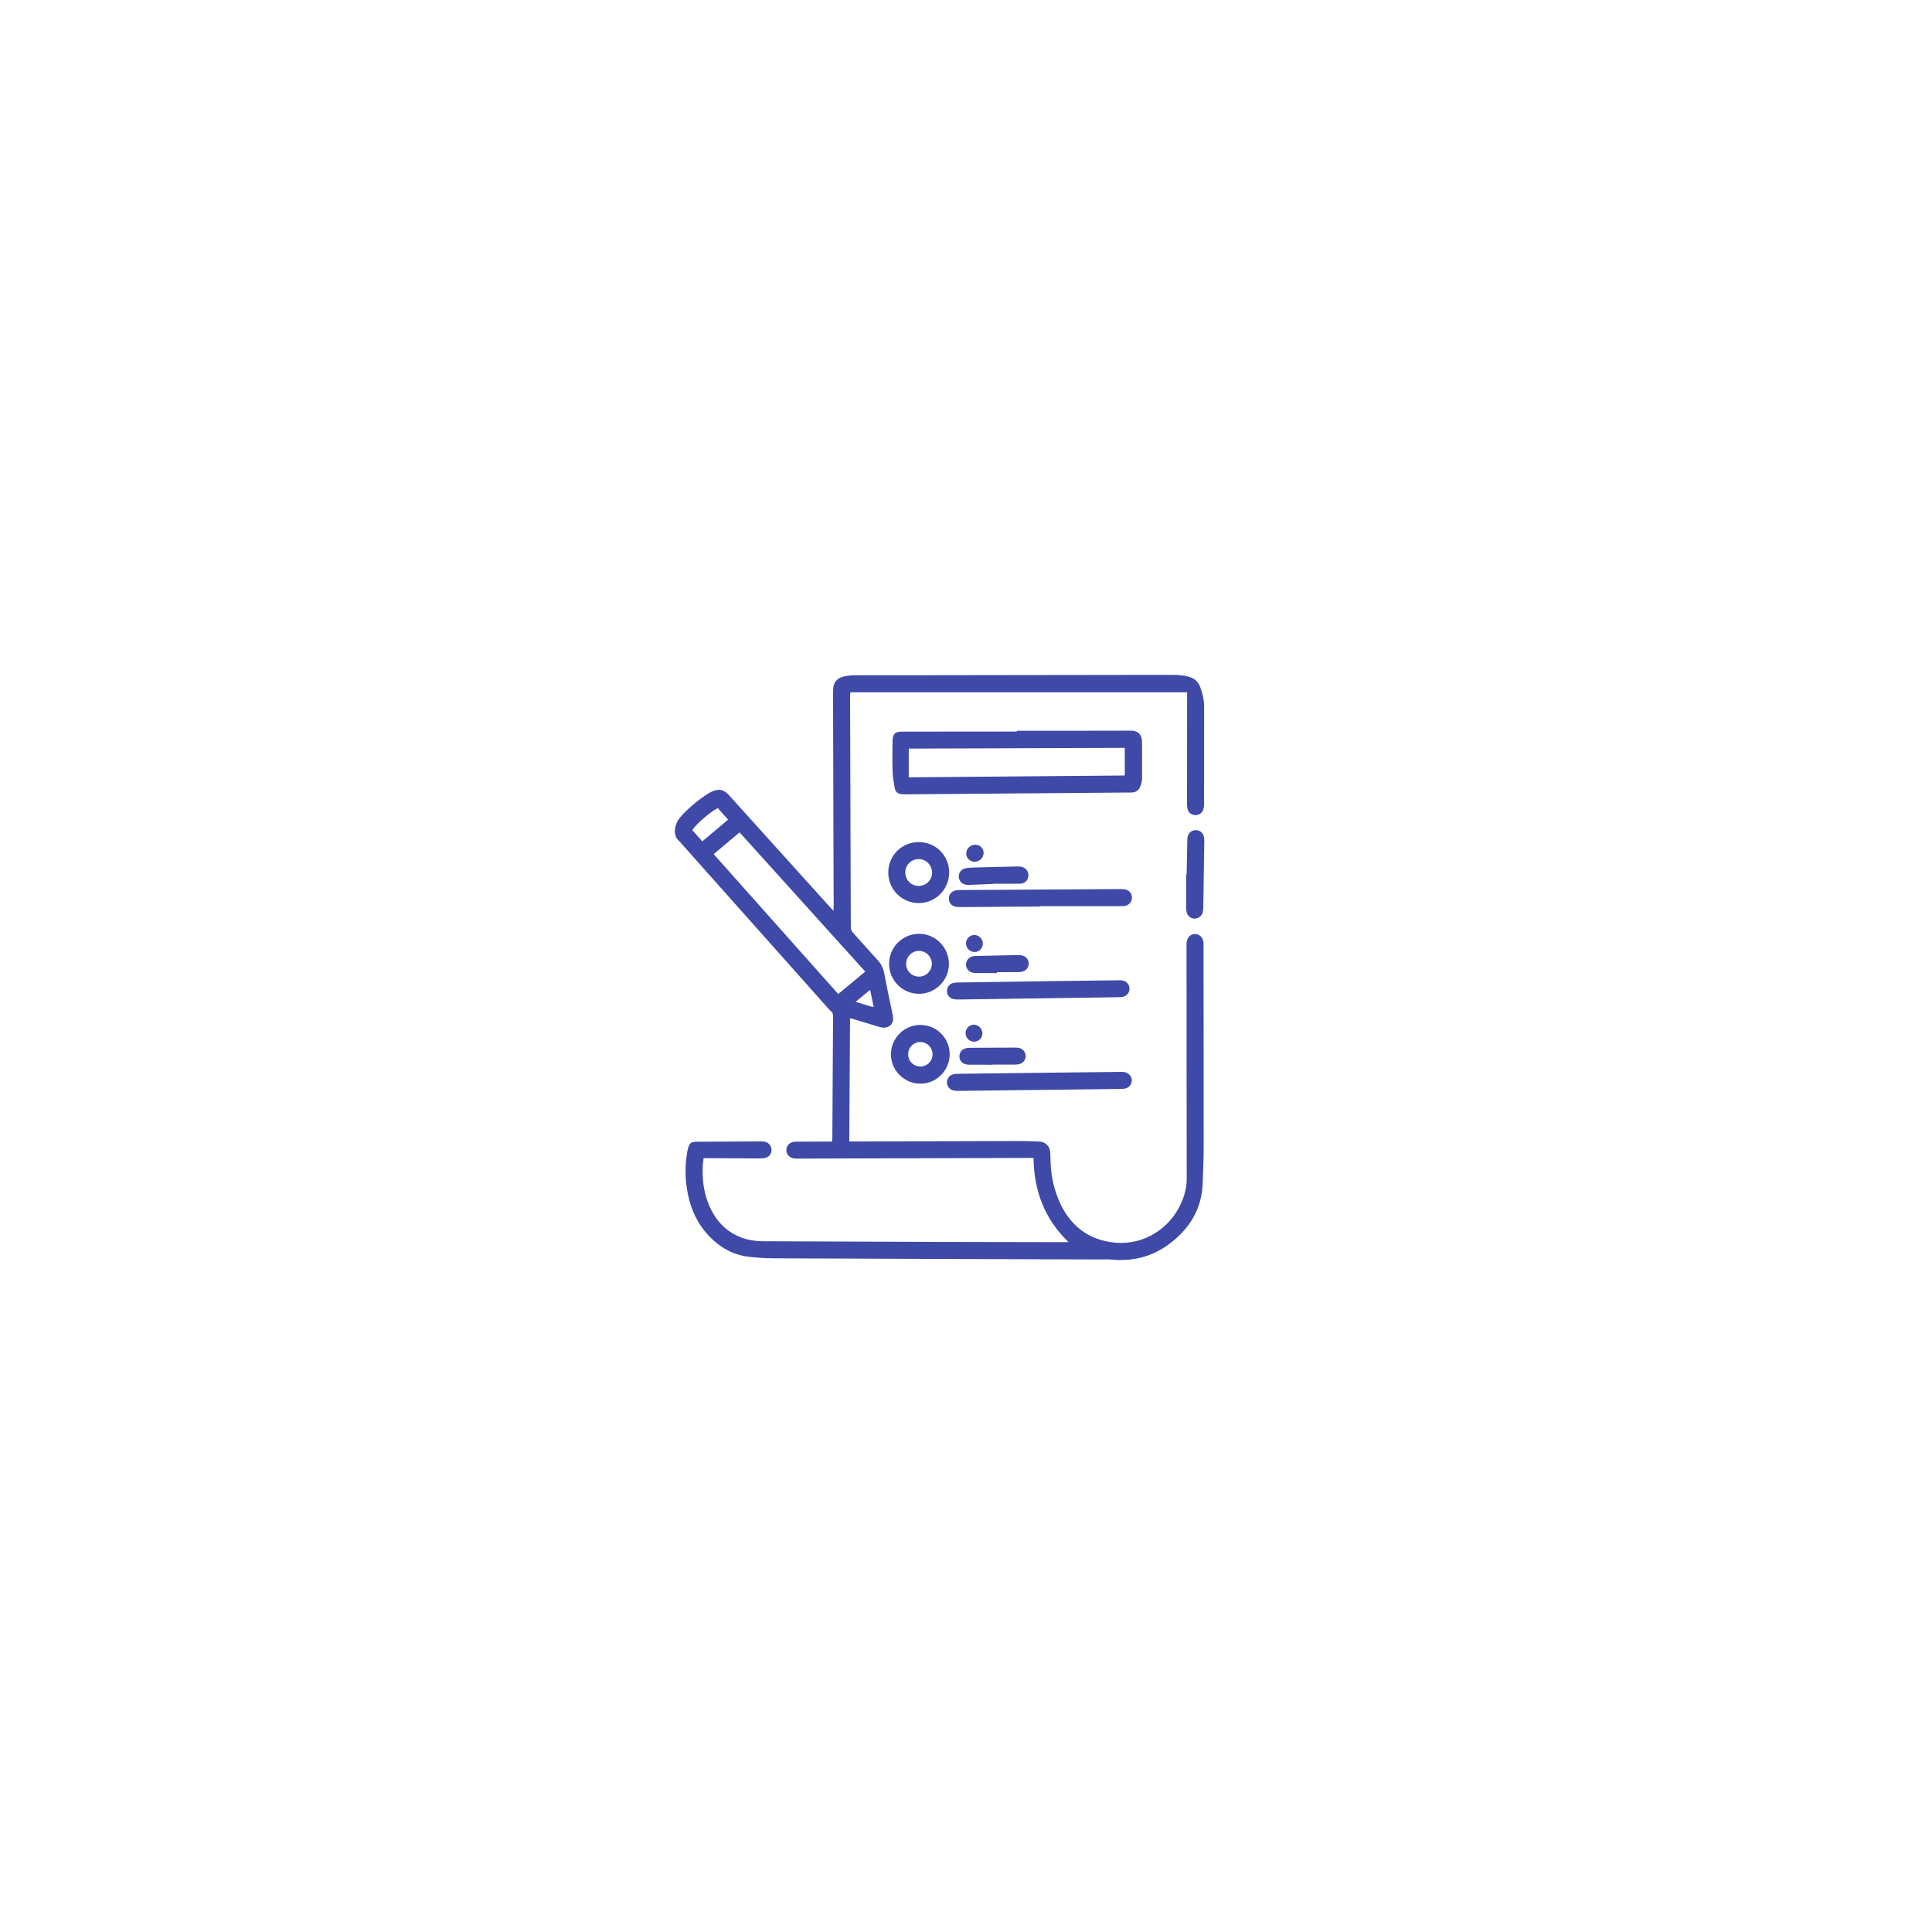 <svg width="73" height="73" viewBox="0 0 73 73" fill="none" xmlns="http://www.w3.org/2000/svg">
<g id="Frame 1707481361" filter="url(#filter0_d_8635_54643)">
<rect x="14.5" y="10" width="44" height="44" rx="22" fill="white"/>
<g id="Group 2">
<path id="Vector" d="M40.378 42.435C39.46 41.555 39.071 40.489 39.051 39.252C38.991 39.252 38.932 39.252 38.873 39.252C35.992 39.26 33.111 39.269 30.23 39.277C30.169 39.277 30.108 39.279 30.048 39.276C29.849 39.265 29.712 39.133 29.713 38.955C29.713 38.777 29.851 38.642 30.05 38.639C30.455 38.634 30.859 38.635 31.264 38.634C31.318 38.634 31.373 38.634 31.439 38.634C31.443 38.577 31.45 38.533 31.45 38.49C31.459 36.958 31.467 35.426 31.477 33.895C31.478 33.812 31.46 33.751 31.391 33.7C31.343 33.665 31.305 33.615 31.264 33.57C29.429 31.509 27.594 29.448 25.758 27.386C25.728 27.352 25.701 27.315 25.666 27.285C25.487 27.127 25.475 26.929 25.526 26.715C25.562 26.569 25.64 26.445 25.74 26.336C26.047 26.004 26.39 25.715 26.774 25.475C26.803 25.457 26.835 25.441 26.867 25.425C27.156 25.285 27.342 25.32 27.556 25.558C28.823 26.961 30.089 28.365 31.355 29.768C31.391 29.809 31.43 29.847 31.492 29.913C31.495 29.832 31.5 29.78 31.5 29.728C31.497 28.818 31.494 27.908 31.491 26.999C31.486 25.24 31.482 23.48 31.477 21.721C31.477 21.651 31.479 21.58 31.484 21.509C31.498 21.293 31.615 21.15 31.814 21.081C31.917 21.046 32.03 21.034 32.14 21.021C32.23 21.011 32.322 21.016 32.413 21.016C36.295 21.011 40.177 21.005 44.059 21C44.236 21 44.413 20.999 44.589 21.013C44.714 21.022 44.839 21.047 44.959 21.083C45.15 21.14 45.279 21.276 45.349 21.459C45.44 21.696 45.497 21.943 45.497 22.198C45.498 23.422 45.497 24.645 45.495 25.868C45.495 25.933 45.49 26 45.474 26.063C45.433 26.219 45.303 26.308 45.146 26.298C45 26.288 44.883 26.182 44.861 26.03C44.85 25.955 44.851 25.878 44.851 25.803C44.852 24.483 44.853 23.164 44.855 21.845C44.855 21.785 44.855 21.726 44.855 21.658H32.129C32.126 21.718 32.12 21.767 32.12 21.815C32.13 24.717 32.14 27.618 32.147 30.52C32.147 30.613 32.175 30.681 32.237 30.749C32.55 31.093 32.854 31.445 33.169 31.787C33.305 31.934 33.378 32.097 33.414 32.294C33.505 32.791 33.614 33.284 33.716 33.779C33.727 33.828 33.737 33.878 33.743 33.928C33.774 34.157 33.635 34.326 33.403 34.329C33.329 34.33 33.253 34.31 33.181 34.289C32.857 34.193 32.534 34.093 32.21 33.995C32.186 33.988 32.162 33.984 32.118 33.974C32.108 35.527 32.099 37.071 32.09 38.631C32.175 38.631 32.239 38.631 32.303 38.631C34.366 38.625 36.428 38.617 38.491 38.613C38.753 38.612 39.015 38.624 39.278 38.634C39.494 38.643 39.665 38.811 39.682 39.032C39.693 39.184 39.692 39.335 39.699 39.487C39.721 39.951 39.821 40.402 39.997 40.828C40.392 41.778 41.097 42.357 42.135 42.454C43.217 42.554 44.223 41.922 44.65 40.914C44.769 40.633 44.84 40.343 44.84 40.032C44.834 37.13 44.835 34.229 44.833 31.328C44.833 31.257 44.83 31.186 44.836 31.115C44.85 30.925 44.981 30.793 45.153 30.791C45.324 30.791 45.458 30.923 45.473 31.111C45.477 31.162 45.476 31.212 45.476 31.263C45.478 33.806 45.481 36.348 45.48 38.891C45.479 39.33 45.458 39.77 45.443 40.209C45.41 41.193 44.937 41.94 44.169 42.511C43.507 43.003 42.752 43.176 41.933 43.088C41.844 43.078 41.752 43.089 41.662 43.089C37.532 43.075 33.402 43.063 29.272 43.045C28.939 43.044 28.605 43.025 28.275 42.984C27.697 42.913 27.213 42.641 26.811 42.224C26.368 41.768 26.109 41.219 25.987 40.599C25.884 40.072 25.874 39.545 25.968 39.017C25.975 38.977 25.985 38.938 25.995 38.899C26.054 38.688 26.107 38.642 26.322 38.641C27.131 38.634 27.939 38.631 28.747 38.628C28.798 38.628 28.849 38.63 28.898 38.64C29.038 38.668 29.141 38.787 29.151 38.925C29.162 39.065 29.08 39.2 28.943 39.243C28.872 39.265 28.794 39.271 28.719 39.271C28.067 39.269 27.415 39.264 26.763 39.261C26.708 39.26 26.654 39.261 26.586 39.261C26.575 39.345 26.562 39.418 26.557 39.492C26.524 40.028 26.583 40.553 26.796 41.051C27.015 41.565 27.363 41.968 27.88 42.206C28.183 42.345 28.508 42.399 28.838 42.4C30.967 42.411 33.095 42.418 35.223 42.425C36.881 42.429 38.539 42.432 40.197 42.435C40.247 42.435 40.297 42.435 40.379 42.435H40.378ZM32.693 32.212C31.102 30.449 29.528 28.705 27.945 26.951C27.617 27.226 27.297 27.495 26.966 27.773C28.537 29.538 30.102 31.295 31.672 33.059C32.019 32.771 32.349 32.498 32.693 32.212H32.693ZM26.158 26.866C26.284 27.007 26.407 27.145 26.537 27.29C26.869 27.01 27.187 26.742 27.511 26.47C27.392 26.339 27.284 26.219 27.178 26.099C27.158 26.076 27.145 26.048 27.133 26.03C26.87 26.147 26.297 26.64 26.158 26.866ZM33.012 33.551C32.966 33.326 32.925 33.126 32.878 32.901C32.69 33.056 32.517 33.198 32.328 33.354C32.535 33.417 32.717 33.474 32.9 33.529C32.928 33.538 32.958 33.541 33.012 33.551V33.551Z" fill="#3F49A7"/>
<path id="Vector_2" d="M38.419 23.111C39.853 23.111 41.288 23.114 42.723 23.108C42.95 23.108 43.143 23.206 43.15 23.523C43.157 23.796 43.152 24.069 43.152 24.341C43.152 24.518 43.147 24.695 43.154 24.872C43.159 24.997 43.128 25.111 43.083 25.225C43.028 25.36 42.925 25.43 42.782 25.443C42.742 25.447 42.701 25.445 42.661 25.445C39.862 25.468 37.064 25.491 34.265 25.513C34.195 25.513 34.123 25.516 34.053 25.507C33.917 25.489 33.83 25.413 33.807 25.278C33.773 25.079 33.735 24.879 33.728 24.678C33.715 24.285 33.717 23.891 33.725 23.497C33.73 23.223 33.82 23.144 34.1 23.144C35.539 23.143 36.979 23.143 38.419 23.143C38.419 23.133 38.419 23.122 38.419 23.111V23.111ZM34.337 24.871C37.061 24.848 39.78 24.825 42.5 24.802V23.758C39.776 23.767 37.062 23.777 34.337 23.786V24.871Z" fill="#3F49A7"/>
<path id="Vector_3" d="M39.276 36.682C38.25 36.695 37.225 36.708 36.199 36.719C36.134 36.72 36.067 36.714 36.005 36.697C35.867 36.658 35.778 36.531 35.781 36.389C35.784 36.255 35.872 36.132 36.004 36.097C36.076 36.077 36.154 36.073 36.229 36.072C37.32 36.058 38.412 36.046 39.503 36.033C40.438 36.023 41.372 36.012 42.307 36.002C42.357 36.001 42.408 35.999 42.458 36.004C42.632 36.021 42.765 36.16 42.765 36.323C42.765 36.489 42.636 36.623 42.459 36.641C42.414 36.645 42.368 36.644 42.322 36.645C41.307 36.658 40.291 36.67 39.276 36.683V36.682Z" fill="#3F49A7"/>
<path id="Vector_4" d="M39.316 29.752C38.316 29.76 37.315 29.768 36.315 29.774C36.24 29.775 36.163 29.772 36.09 29.755C35.94 29.72 35.849 29.596 35.852 29.446C35.854 29.298 35.952 29.177 36.102 29.146C36.161 29.133 36.222 29.13 36.283 29.13C38.314 29.117 40.345 29.104 42.376 29.093C42.441 29.093 42.509 29.1 42.569 29.121C42.703 29.169 42.783 29.304 42.77 29.444C42.757 29.584 42.654 29.7 42.514 29.726C42.46 29.736 42.404 29.737 42.348 29.737C41.338 29.738 40.327 29.738 39.316 29.738C39.316 29.743 39.316 29.747 39.316 29.752V29.752Z" fill="#3F49A7"/>
<path id="Vector_5" d="M39.217 33.223C38.207 33.238 37.197 33.253 36.187 33.266C36.122 33.266 36.054 33.26 35.993 33.24C35.848 33.194 35.769 33.062 35.783 32.911C35.796 32.772 35.9 32.658 36.044 32.635C36.108 32.624 36.175 32.624 36.24 32.623C37.367 32.606 38.493 32.589 39.62 32.573C40.488 32.561 41.357 32.551 42.226 32.54C42.282 32.539 42.338 32.537 42.392 32.543C42.548 32.561 42.665 32.681 42.676 32.831C42.688 32.985 42.597 33.12 42.443 33.161C42.376 33.178 42.303 33.179 42.233 33.18C41.228 33.195 40.223 33.208 39.217 33.222C39.217 33.222 39.217 33.223 39.217 33.223H39.217Z" fill="#3F49A7"/>
<path id="Vector_6" d="M34.72 27.318C35.361 27.322 35.865 27.828 35.864 28.467C35.864 29.107 35.344 29.627 34.706 29.622C34.066 29.618 33.555 29.096 33.563 28.454C33.57 27.817 34.081 27.315 34.72 27.318ZM34.732 27.961C34.446 27.952 34.214 28.169 34.207 28.451C34.2 28.739 34.415 28.968 34.699 28.975C34.977 28.982 35.208 28.768 35.218 28.493C35.228 28.209 35.009 27.97 34.732 27.961Z" fill="#3F49A7"/>
<path id="Vector_7" d="M35.854 31.921C35.853 32.541 35.347 33.049 34.728 33.051C34.102 33.054 33.59 32.54 33.594 31.914C33.598 31.283 34.105 30.781 34.735 30.784C35.352 30.788 35.855 31.299 35.854 31.921ZM34.239 31.912C34.236 32.187 34.45 32.401 34.727 32.402C34.992 32.402 35.208 32.187 35.21 31.921C35.213 31.651 34.991 31.428 34.721 31.429C34.457 31.43 34.242 31.645 34.239 31.912Z" fill="#3F49A7"/>
<path id="Vector_8" d="M35.883 35.34C35.879 35.953 35.38 36.449 34.77 36.446C34.16 36.442 33.66 35.938 33.664 35.331C33.669 34.719 34.169 34.224 34.779 34.227C35.393 34.23 35.886 34.728 35.883 35.34ZM35.235 35.339C35.236 35.08 35.035 34.876 34.778 34.874C34.519 34.872 34.316 35.073 34.315 35.332C34.314 35.592 34.512 35.795 34.771 35.797C35.03 35.799 35.234 35.598 35.235 35.34V35.339Z" fill="#3F49A7"/>
<path id="Vector_9" d="M44.837 28.536C44.846 28.112 44.853 27.688 44.862 27.264C44.863 27.218 44.864 27.172 44.872 27.128C44.901 26.978 45.02 26.874 45.165 26.868C45.317 26.861 45.44 26.944 45.483 27.094C45.5 27.151 45.504 27.213 45.503 27.273C45.492 28.111 45.48 28.949 45.466 29.787C45.465 29.847 45.459 29.909 45.445 29.967C45.409 30.115 45.283 30.21 45.136 30.209C44.997 30.207 44.874 30.115 44.839 29.973C44.823 29.91 44.822 29.843 44.821 29.778C44.82 29.364 44.82 28.95 44.82 28.536C44.826 28.536 44.832 28.536 44.838 28.536L44.837 28.536Z" fill="#3F49A7"/>
<path id="Vector_10" d="M37.529 28.899C37.257 28.91 36.984 28.922 36.711 28.932C36.656 28.934 36.6 28.937 36.545 28.934C36.363 28.925 36.234 28.801 36.227 28.632C36.22 28.463 36.338 28.322 36.516 28.3C36.631 28.285 36.747 28.28 36.863 28.277C37.394 28.263 37.924 28.251 38.455 28.239C38.504 28.238 38.556 28.242 38.605 28.254C38.776 28.297 38.878 28.446 38.856 28.616C38.835 28.779 38.707 28.891 38.53 28.892C38.197 28.894 37.863 28.892 37.53 28.892C37.53 28.895 37.53 28.897 37.53 28.899H37.529Z" fill="#3F49A7"/>
<path id="Vector_11" d="M37.484 35.731C37.202 35.731 36.918 35.733 36.636 35.73C36.571 35.729 36.504 35.722 36.444 35.699C36.32 35.652 36.243 35.529 36.251 35.402C36.259 35.27 36.324 35.171 36.449 35.123C36.504 35.102 36.567 35.092 36.626 35.091C37.207 35.087 37.788 35.085 38.368 35.083C38.409 35.083 38.45 35.085 38.489 35.092C38.636 35.117 38.743 35.238 38.754 35.383C38.764 35.519 38.678 35.654 38.541 35.698C38.48 35.718 38.412 35.725 38.348 35.726C38.06 35.728 37.772 35.727 37.484 35.727V35.731Z" fill="#3F49A7"/>
<path id="Vector_12" d="M37.669 32.266C37.416 32.266 37.163 32.267 36.911 32.266C36.851 32.265 36.789 32.263 36.732 32.247C36.584 32.206 36.493 32.075 36.501 31.93C36.508 31.786 36.614 31.662 36.76 31.633C36.809 31.623 36.861 31.622 36.911 31.621C37.426 31.609 37.942 31.597 38.457 31.587C38.512 31.586 38.569 31.59 38.623 31.602C38.766 31.635 38.861 31.751 38.867 31.892C38.873 32.035 38.79 32.162 38.651 32.206C38.59 32.225 38.522 32.232 38.457 32.232C38.195 32.235 37.932 32.233 37.669 32.233V32.266L37.669 32.266Z" fill="#3F49A7"/>
<path id="Vector_13" d="M36.825 28.061C36.649 28.061 36.506 27.92 36.508 27.747C36.51 27.567 36.666 27.416 36.85 27.416C37.027 27.416 37.167 27.555 37.166 27.729C37.165 27.909 37.009 28.061 36.825 28.061V28.061Z" fill="#3F49A7"/>
<path id="Vector_14" d="M37.136 31.161C37.133 31.337 36.987 31.478 36.815 31.471C36.642 31.465 36.501 31.319 36.5 31.147C36.499 30.972 36.642 30.829 36.816 30.829C36.994 30.829 37.14 30.98 37.136 31.161Z" fill="#3F49A7"/>
<path id="Vector_15" d="M36.813 34.859C36.632 34.863 36.486 34.72 36.484 34.538C36.483 34.362 36.623 34.218 36.797 34.218C36.967 34.218 37.112 34.36 37.12 34.534C37.127 34.709 36.989 34.855 36.814 34.859H36.813Z" fill="#3F49A7"/>
</g>
</g>
<defs>
<filter id="filter0_d_8635_54643" x="0.5" y="0.5" width="72" height="72" filterUnits="userSpaceOnUse" color-interpolation-filters="sRGB">
<feFlood flood-opacity="0" result="BackgroundImageFix"/>
<feColorMatrix in="SourceAlpha" type="matrix" values="0 0 0 0 0 0 0 0 0 0 0 0 0 0 0 0 0 0 127 0" result="hardAlpha"/>
<feOffset dy="4.5"/>
<feGaussianBlur stdDeviation="7"/>
<feComposite in2="hardAlpha" operator="out"/>
<feColorMatrix type="matrix" values="0 0 0 0 0.245 0 0 0 0 0.259 0 0 0 0 0.385 0 0 0 0.11 0"/>
<feBlend mode="normal" in2="BackgroundImageFix" result="effect1_dropShadow_8635_54643"/>
<feBlend mode="normal" in="SourceGraphic" in2="effect1_dropShadow_8635_54643" result="shape"/>
</filter>
</defs>
</svg>
